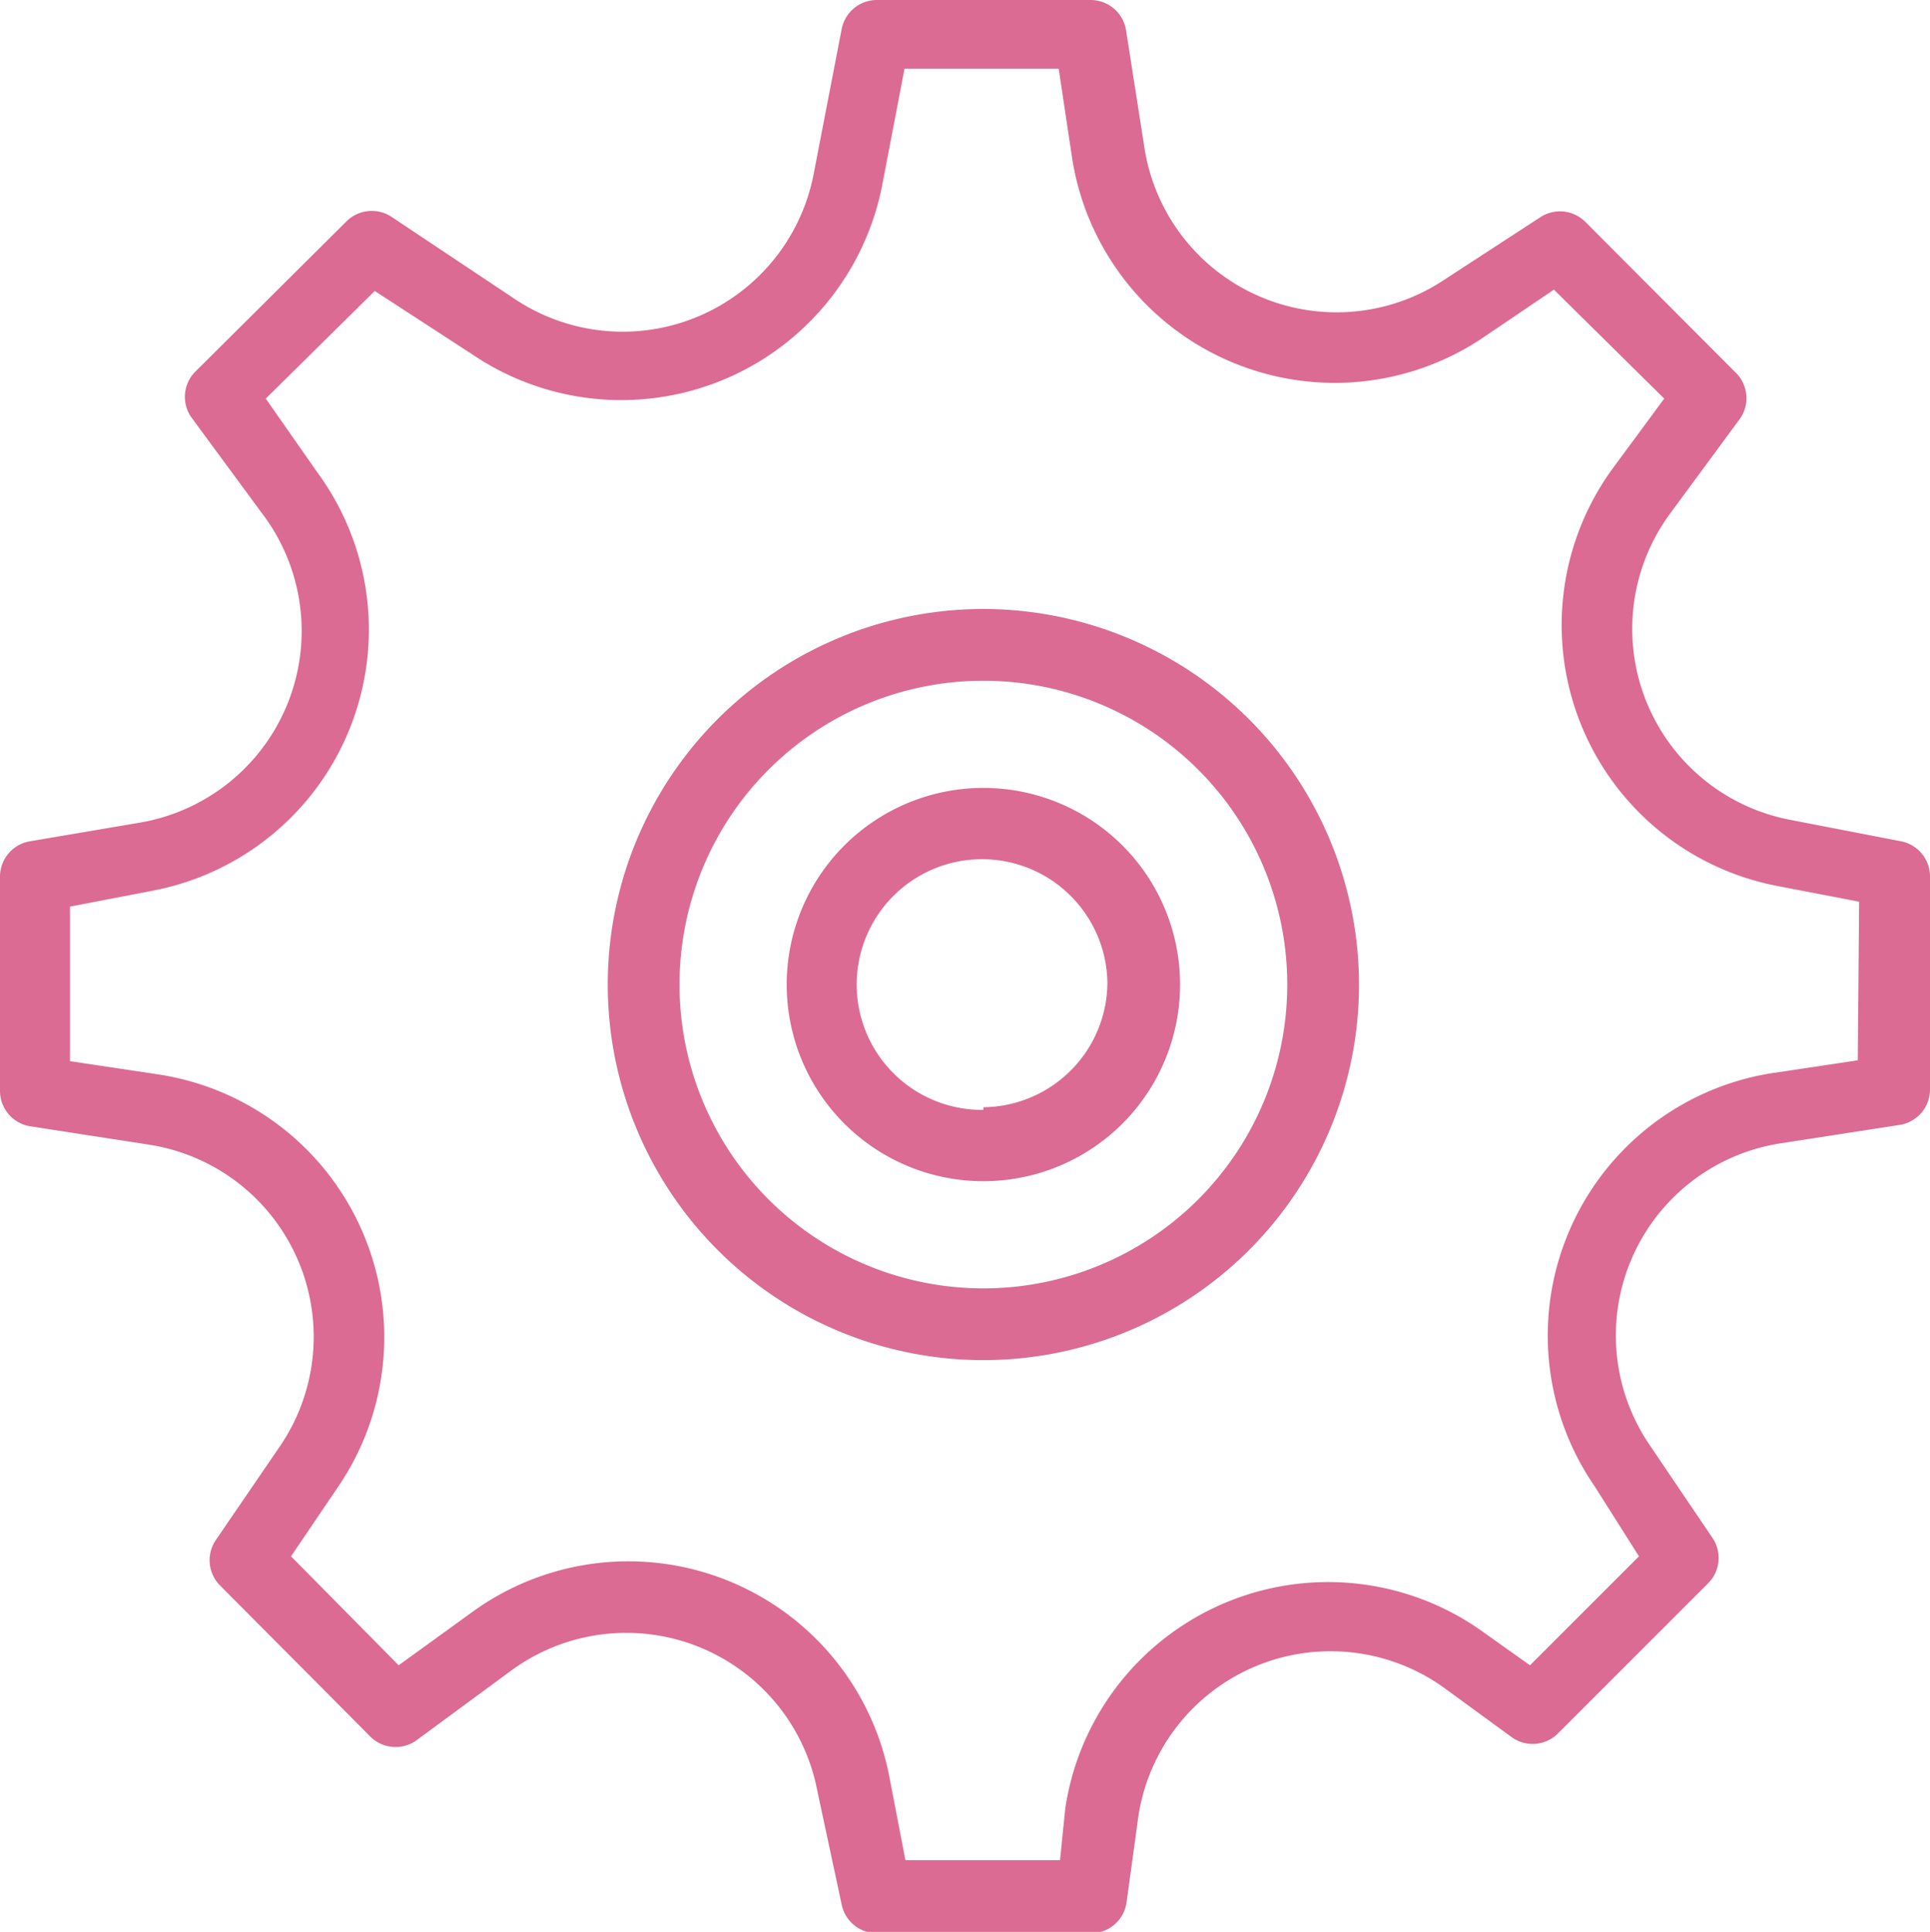 <svg id="Capa_1" data-name="Capa 1" xmlns="http://www.w3.org/2000/svg" viewBox="0 0 43.57 43.62"><defs><style>.cls-1{fill:#db6b93;}</style></defs><title>parametresrose</title><path class="cls-1" d="M42.94,19l-2.53-.49a4.39,4.39,0,0,1-2.71-6.91l1.59-2.16a.81.81,0,0,0-.08-1L35.78,5a.81.81,0,0,0-1-.1l-2.15,1.4a4.39,4.39,0,0,1-6.8-3L25.42.68a.81.81,0,0,0-.8-.68H19.78A.81.81,0,0,0,19,.66l-.63,3.26a4.39,4.39,0,0,1-6.78,2.81L8.83,4.89a.81.81,0,0,0-1,.1L4.39,8.41a.81.81,0,0,0-.08,1L5.9,11.57a4.39,4.39,0,0,1-2.72,7L.65,19a.81.81,0,0,0-.65.79v4.84a.81.81,0,0,0,.68.8l2.65.41a4.39,4.39,0,0,1,3,6.8L4.86,34.79a.81.81,0,0,0,.1,1l3.42,3.44a.81.81,0,0,0,1,.08l2.16-1.59a4.39,4.39,0,0,1,6.91,2.71L19,43a.81.81,0,0,0,.79.65h4.84a.81.81,0,0,0,.8-.68L25.7,41a4.39,4.39,0,0,1,6.93-2.87l1.52,1.11a.81.81,0,0,0,1-.08l3.42-3.42a.81.81,0,0,0,.1-1l-1.44-2.13a4.39,4.39,0,0,1,3-6.8l2.65-.41a.81.81,0,0,0,.69-.8V19.81A.81.81,0,0,0,42.94,19Zm-1,4.94-2,.3A6,6,0,0,0,36,33.56l1,1.58L34.54,37.6l-1-.71a6,6,0,0,0-9.49,3.93L23.93,42H20.44l-.36-1.87a6,6,0,0,0-9.45-3.71L9,37.6,6.57,35.14l1.07-1.58a6,6,0,0,0-4.06-9.3l-2-.3V20.47l1.87-.36a6,6,0,0,0,3.71-9.45L6,9,8.46,6.57,10.66,8a6,6,0,0,0,9.26-3.84l.5-2.61H23.9l.3,2a6,6,0,0,0,9.3,4.06l1.58-1.07L37.57,9l-1.18,1.6A6,6,0,0,0,40.1,20l1.87.36Z" transform="translate(0 0)"/><path class="cls-1" d="M22.2,13.75a8.48,8.48,0,1,0,8.48,8.48h0A8.49,8.49,0,0,0,22.2,13.75Zm0,15.34a6.86,6.86,0,1,1,6.86-6.86A6.86,6.86,0,0,1,22.2,29.09Z" transform="translate(0 0)"/><path class="cls-1" d="M22.2,17.79a4.44,4.44,0,1,0,4.44,4.44,4.44,4.44,0,0,0-4.44-4.44Zm0,7.27A2.83,2.83,0,1,1,25,22.2h0A2.83,2.83,0,0,1,22.2,25Z" transform="translate(0 0)"/></svg>